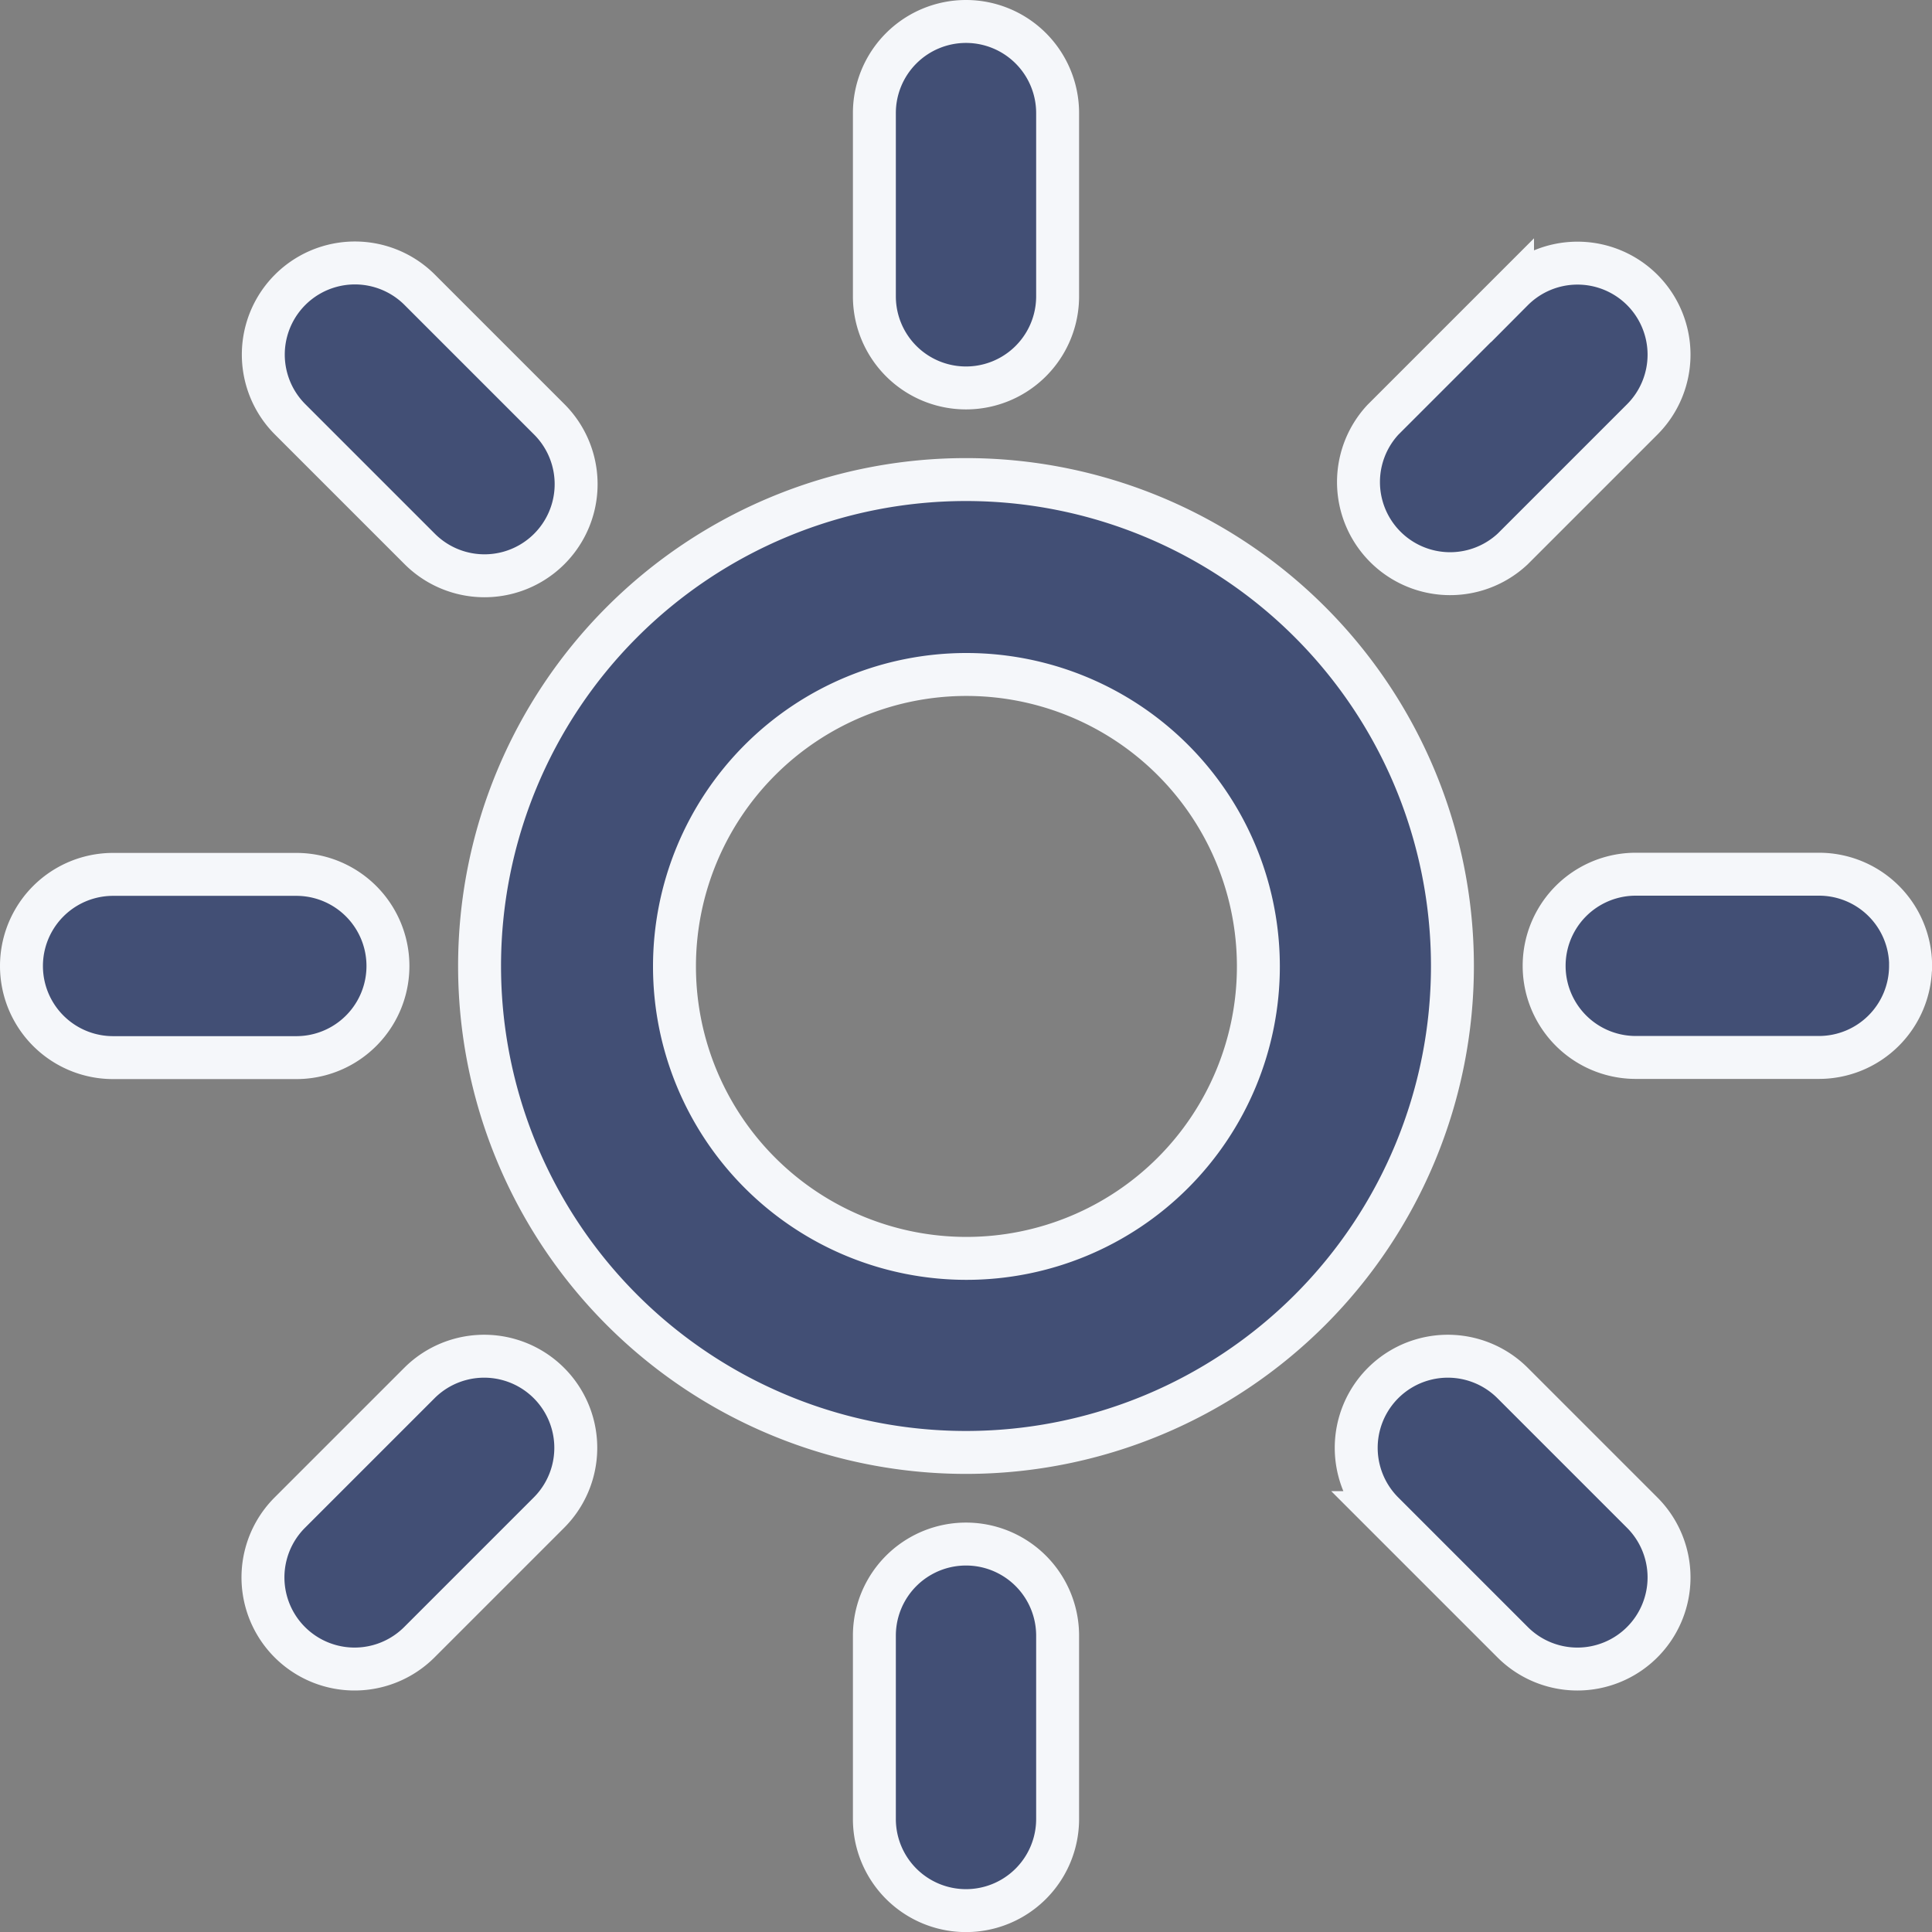 <svg xmlns="http://www.w3.org/2000/svg" width="22.5" height="22.5" viewBox="0 0 22.5 22.5">
    <rect x="0" y="0" width="22.5" height="22.5" fill="#808080" stroke="none"/>
    <path data-name="Path 36382" d="M327.735 46.668a1.067 1.067 0 0 1 1.067 1.067v2.134a1.067 1.067 0 1 1-2.134 0v-2.134a1.067 1.067 0 0 1 1.067-1.067z" transform="translate(-316.485 -46.418)" style="fill:#424f75;stroke:#f5f7fa;stroke-width:.5px"/>
    <path data-name="Path 36383" d="M233.33 169a5.665 5.665 0 1 1 5.67 5.66 5.665 5.665 0 0 1-5.67-5.66zm5.67-3.4a3.4 3.4 0 1 0 3.4 3.4 3.4 3.4 0 0 0-3.4-3.4z" transform="translate(-227.745 -157.745)" style="fill-rule:evenodd;fill:#424f75;stroke:#f5f7fa;stroke-width:.5px"/>
    <path data-name="Path 36384" d="M328.8 421.065a1.067 1.067 0 0 0-2.134 0v2.135a1.067 1.067 0 0 0 2.134 0z" transform="translate(-316.483 -402.016)" style="fill:#424f75;stroke:#f5f7fa;stroke-width:.5px"/>
    <path data-name="Path 36385" d="M494.266 257.735a1.067 1.067 0 0 1-1.066 1.065h-2.134a1.067 1.067 0 0 1 0-2.134h2.134a1.067 1.067 0 0 1 1.067 1.067z" transform="translate(-472.016 -246.485)" style="fill:#424f75;stroke:#f5f7fa;stroke-width:.5px"/>
    <path data-name="Path 36386" d="M119.871 258.8a1.067 1.067 0 0 0 0-2.134h-2.134a1.067 1.067 0 0 0 0 2.134z" transform="translate(-116.42 -246.483)" style="fill:#424f75;stroke:#f5f7fa;stroke-width:.5px"/>
    <path data-name="Path 36387" d="M445.489 375.489a1.067 1.067 0 0 1-1.509 0l-1.509-1.509a1.067 1.067 0 0 1 1.509-1.509l1.509 1.509a1.067 1.067 0 0 1 0 1.509z" transform="translate(-426.364 -356.364)" style="fill:#424f75;stroke:#f5f7fa;stroke-width:.5px"/>
    <path data-name="Path 36388" d="M180 111.5a1.067 1.067 0 1 0 1.509-1.509L180 108.482a1.067 1.067 0 0 0-1.509 1.509z" transform="translate(-175.112 -105.107)" style="fill:#424f75;stroke:#f5f7fa;stroke-width:.5px"/>
    <path data-name="Path 36389" d="M445.489 108.488a1.067 1.067 0 0 1 0 1.509l-1.509 1.509a1.067 1.067 0 0 1-1.51-1.506l1.509-1.509a1.067 1.067 0 0 1 1.51-.003z" transform="translate(-426.364 -105.112)" style="fill:#424f75;stroke:#f5f7fa;stroke-width:.5px"/>
    <path data-name="Path 36390" d="M181.5 373.987a1.067 1.067 0 0 0-1.509-1.509l-1.509 1.509a1.067 1.067 0 1 0 1.509 1.509z" transform="translate(-175.107 -356.371)" style="fill:#424f75;stroke:#f5f7fa;stroke-width:.5px"/>
</svg>
